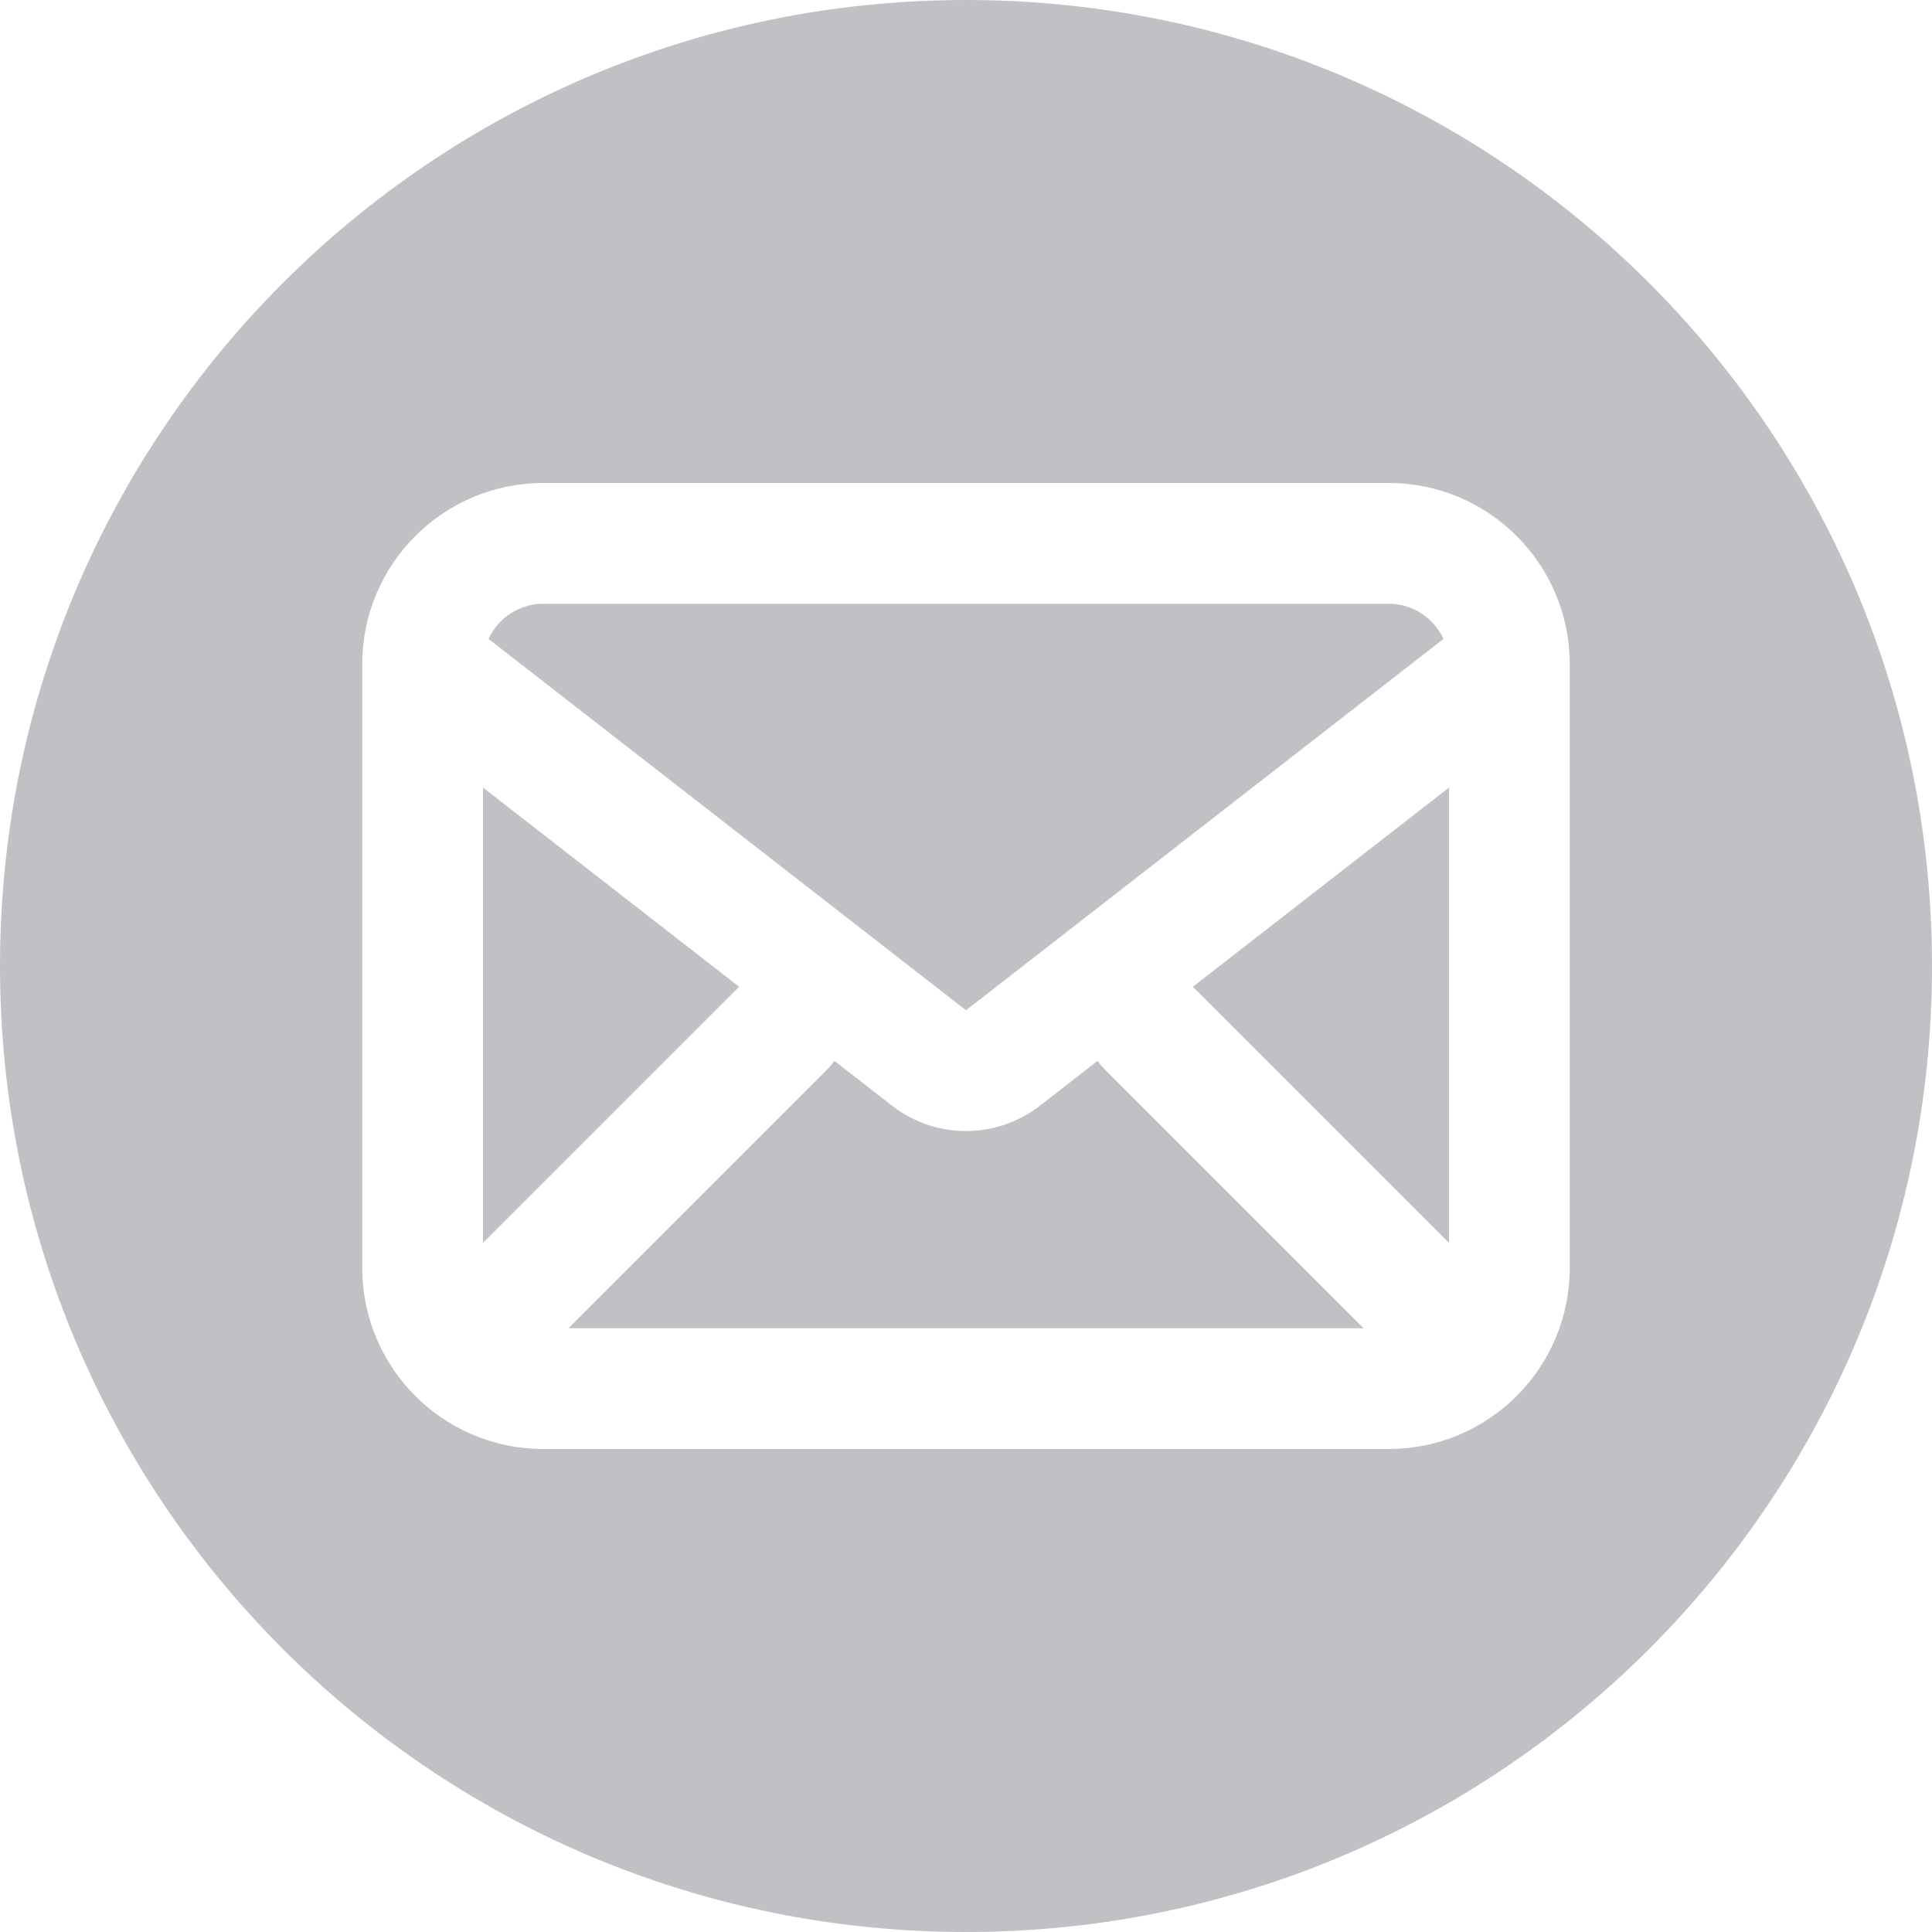 <svg xmlns="http://www.w3.org/2000/svg" width="32" height="32" viewBox="0 0 32 32">
  <path fill="#BFC1C4" fill-rule="evenodd" d="M22.586,22 L9.414,22 L13.707,17.707 C13.75,17.665 13.787,17.619 13.821,17.572 L14.772,18.312 C15.494,18.874 16.506,18.874 17.228,18.312 L18.179,17.572 C18.213,17.619 18.25,17.665 18.293,17.707 L22.586,22 Z M24,20.586 L19.758,16.344 L24,13.045 L24,20.586 Z M8,20.586 L8,13.045 L12.242,16.344 L8,20.586 Z M26,10.987 C25.993,9.336 24.653,8 23,8 L9,8 C7.347,8 6.007,9.336 6,10.987 C6,10.994 6,11.002 6,11.009 L6,21 C6,22.657 7.343,24 9,24 L23,24 C24.657,24 26,22.657 26,21 L26,11.009 C26,11.002 26,10.994 26,10.987 Z M23.909,10.582 L16,16.733 L8.091,10.582 C8.25,10.238 8.597,10 9,10 L23,10 C23.403,10 23.75,10.238 23.909,10.582 Z M16,32 C7.163,32 0,24.837 0,16 C0,7.163 7.163,0 16,0 C24.837,0 32,7.163 32,16 C32,24.837 24.837,32 16,32 Z"/>
</svg>
